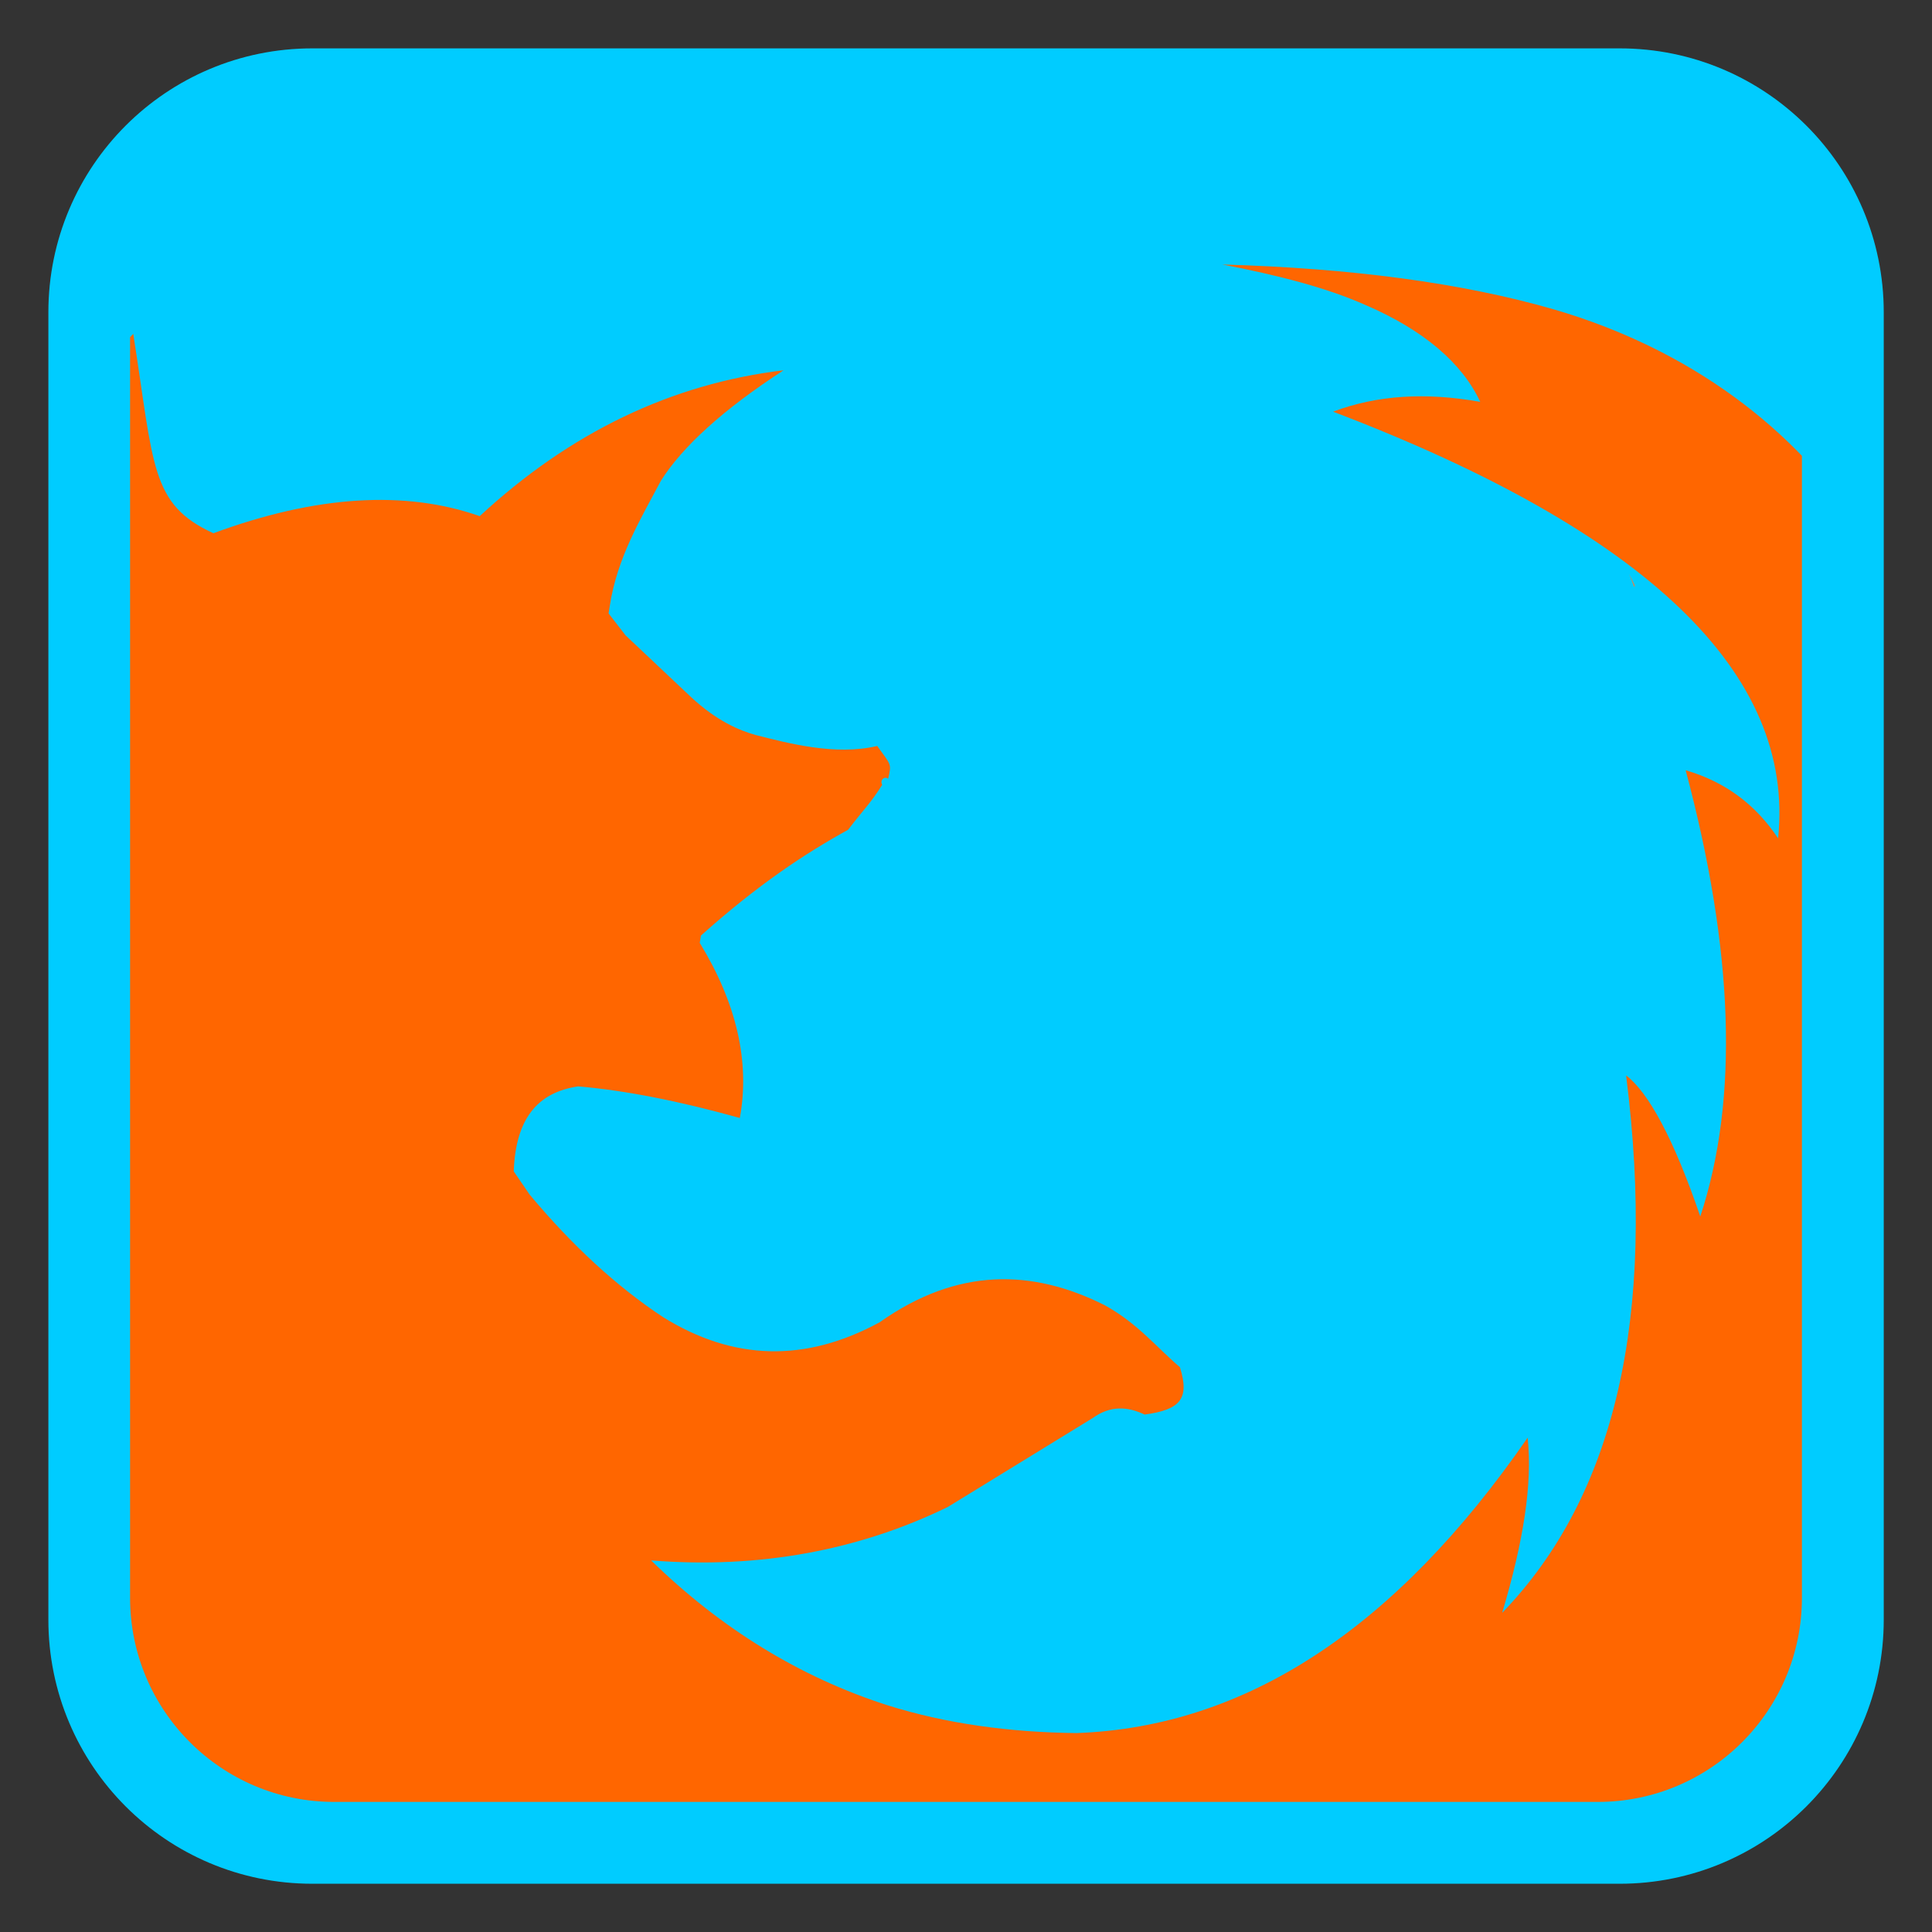 
<svg xmlns="http://www.w3.org/2000/svg" xmlns:xlink="http://www.w3.org/1999/xlink" width="64px" height="64px" viewBox="0 0 64 64" version="1.1">
<rect x="0" y="0" width="64" height="64" fill="#333333" stroke="none"/>
<defs>
<clipPath id="clip1">
  <path d="M 4.25 4.25 L 59.75 4.25 L 59.75 59.75 L 4.25 59.75 Z M 4.25 4.25 "/>
</clipPath>
<clipPath id="clip2">
  <path d="M 11.07 4.309 L 52.93 4.309 C 56.664 4.309 59.691 7.336 59.691 11.07 L 59.691 52.93 C 59.691 56.664 56.664 59.691 52.93 59.691 L 11.07 59.691 C 7.336 59.691 4.309 56.664 4.309 52.93 L 4.309 11.07 C 4.309 7.336 7.336 4.309 11.07 4.309 Z M 11.07 4.309 "/>
</clipPath>
<clipPath id="clip3">
  <path d="M 53.875 19 L 54.25 19 L 54.25 19.5 L 53.875 19.5 Z M 53.875 19 "/>
</clipPath>
<clipPath id="clip4">
  <path d="M 11.07 4.309 L 52.93 4.309 C 56.664 4.309 59.691 7.336 59.691 11.07 L 59.691 52.93 C 59.691 56.664 56.664 59.691 52.93 59.691 L 11.07 59.691 C 7.336 59.691 4.309 56.664 4.309 52.93 L 4.309 11.07 C 4.309 7.336 7.336 4.309 11.07 4.309 Z M 11.07 4.309 "/>
</clipPath>
<clipPath id="clip5">
  <path d="M 4.25 8.75 L 59.75 8.75 L 59.75 59.75 L 4.25 59.75 Z M 4.25 8.75 "/>
</clipPath>
<clipPath id="clip6">
  <path d="M 11.07 4.309 L 52.93 4.309 C 56.664 4.309 59.691 7.336 59.691 11.07 L 59.691 52.93 C 59.691 56.664 56.664 59.691 52.93 59.691 L 11.07 59.691 C 7.336 59.691 4.309 56.664 4.309 52.93 L 4.309 11.07 C 4.309 7.336 7.336 4.309 11.07 4.309 Z M 11.07 4.309 "/>
</clipPath>
<clipPath id="clip7">
  <path d="M 4.25 55.75 L 59.75 55.75 L 59.75 59.75 L 4.25 59.75 Z M 4.25 55.75 "/>
</clipPath>
<clipPath id="clip8">
  <path d="M 11.07 4.309 L 52.93 4.309 C 56.664 4.309 59.691 7.336 59.691 11.07 L 59.691 52.93 C 59.691 56.664 56.664 59.691 52.93 59.691 L 11.07 59.691 C 7.336 59.691 4.309 56.664 4.309 52.93 L 4.309 11.07 C 4.309 7.336 7.336 4.309 11.07 4.309 Z M 11.07 4.309 "/>
</clipPath>
<clipPath id="clip9">
  <path d="M 4.25 56.125 L 59.75 56.125 L 59.75 59.75 L 4.25 59.75 Z M 4.25 56.125 "/>
</clipPath>
<clipPath id="clip10">
  <path d="M 11.07 4.309 L 52.93 4.309 C 56.664 4.309 59.691 7.336 59.691 11.07 L 59.691 52.93 C 59.691 56.664 56.664 59.691 52.93 59.691 L 11.07 59.691 C 7.336 59.691 4.309 56.664 4.309 52.93 L 4.309 11.07 C 4.309 7.336 7.336 4.309 11.07 4.309 Z M 11.07 4.309 "/>
</clipPath>
<clipPath id="clip11">
  <path d="M 4.25 55.75 L 59.75 55.75 L 59.75 59.75 L 4.25 59.75 Z M 4.25 55.75 "/>
</clipPath>
<clipPath id="clip12">
  <path d="M 11.07 4.309 L 52.93 4.309 C 56.664 4.309 59.691 7.336 59.691 11.07 L 59.691 52.93 C 59.691 56.664 56.664 59.691 52.93 59.691 L 11.07 59.691 C 7.336 59.691 4.309 56.664 4.309 52.93 L 4.309 11.07 C 4.309 7.336 7.336 4.309 11.07 4.309 Z M 11.07 4.309 "/>
</clipPath>
</defs>
<g id="surface1">
<path style="fill-rule:nonzero;fill:rgb(100%,100%,100%);fill-opacity:1;stroke-width:27.984;stroke-linecap:butt;stroke-linejoin:miter;stroke:rgb(0%,80%,100%);stroke-opacity:1;stroke-miterlimit:4;" d="M 82.75 26.812 L 429.25 26.812 C 460.156 26.812 485.219 51.844 485.219 82.75 L 485.219 429.25 C 485.219 460.156 460.156 485.219 429.25 485.219 L 82.75 485.219 C 51.844 485.219 26.812 460.156 26.812 429.25 L 26.812 82.75 C 26.812 51.844 51.844 26.812 82.75 26.812 Z M 82.75 26.812 " transform="matrix(0.125,0,0,0.125,0,0)"/>
<g clip-path="url(#clip1)" clip-rule="nonzero">
<g clip-path="url(#clip2)" clip-rule="nonzero">
<path style=" stroke:none;fill-rule:nonzero;fill:rgb(0%,80%,100%);fill-opacity:1;" d="M 2.359 55.84 L 2.359 6.871 C 2.359 4.023 4.668 1.715 7.516 1.715 L 56.484 1.715 C 59.332 1.715 61.641 4.023 61.641 6.871 L 61.641 55.84 C 61.641 58.688 59.332 60.996 56.484 60.996 L 7.516 60.996 C 4.668 60.996 2.359 58.688 2.359 55.84 Z M 2.359 55.84 "/>
</g>
</g>
<g clip-path="url(#clip3)" clip-rule="nonzero">
<g clip-path="url(#clip4)" clip-rule="nonzero">
<path style=" stroke:none;fill-rule:nonzero;fill:rgb(92.157%,49.02%,25.882%);fill-opacity:1;" d="M 53.961 19.008 C 54.031 19.133 54.086 19.258 54.148 19.379 C 54.145 19.406 54.156 19.434 54.148 19.449 C 54.133 19.43 54.109 19.398 54.109 19.379 C 54.055 19.254 54.02 19.133 53.961 19.008 M 53.961 19.008 "/>
</g>
</g>
<g clip-path="url(#clip5)" clip-rule="nonzero">
<g clip-path="url(#clip6)" clip-rule="nonzero">
<path style=" stroke:none;fill-rule:nonzero;fill:rgb(100%,40%,0%);fill-opacity:1;" d="M 40.496 8.762 C 42.352 9.121 43.938 9.531 45.211 10.094 C 47.172 10.934 48.438 12.035 49.035 13.312 C 47.215 12.988 45.613 13.09 44.16 13.637 C 54.566 17.602 59.469 22.32 58.902 27.77 C 58.145 26.633 57.129 25.891 55.84 25.516 C 57.434 31.492 57.609 36.398 56.324 40.297 C 55.438 37.699 54.594 36.172 53.867 35.625 C 54.879 43.641 53.492 49.566 49.762 53.426 C 50.465 51.07 50.77 49.148 50.605 47.625 C 46.227 53.965 41.254 57.207 35.664 57.41 C 33.457 57.387 31.344 57.102 29.383 56.484 C 26.5 55.555 23.887 53.953 21.57 51.691 C 25.184 51.98 28.484 51.34 31.395 49.922 L 36.188 46.98 C 36.793 46.547 37.352 46.594 37.918 46.859 C 39.09 46.699 39.418 46.348 39.086 45.289 C 38.344 44.664 37.688 43.836 36.59 43.234 C 34.203 42.039 31.727 41.973 29.141 43.801 C 26.664 45.148 24.289 45.07 21.973 43.637 C 20.449 42.633 18.957 41.266 17.543 39.57 L 17.02 38.805 L 17.02 38.766 C 17.09 37.09 17.777 36.191 19.152 35.988 C 20.711 36.121 22.496 36.473 24.508 37.035 C 24.848 35.176 24.402 33.234 23.18 31.234 L 23.219 30.992 C 25.109 29.305 26.66 28.277 28.094 27.488 C 28.609 26.812 28.844 26.605 29.223 26 C 29.137 25.82 29.312 25.707 29.422 25.797 C 29.535 25.289 29.531 25.367 29.059 24.711 C 27.672 25.043 26.098 24.617 25.031 24.348 C 24.484 24.195 23.746 23.883 22.898 23.098 L 20.723 21.047 L 20.16 20.32 L 20.199 20.078 C 20.441 18.469 21.242 17.16 21.891 15.93 C 22.598 14.805 23.953 13.566 25.957 12.266 C 22.242 12.711 18.883 14.328 15.891 17.098 C 13.414 16.227 10.453 16.414 7.07 17.664 C 4.973 16.707 5.102 15.426 4.414 11.059 C 3.695 11.828 2.996 12.582 2.359 13.395 L 2.359 55.84 C 2.359 58.695 4.66 60.996 7.516 60.996 L 56.484 60.996 C 59.34 60.996 61.641 58.695 61.641 55.84 L 61.641 17.543 C 59.469 14.207 55.988 11.57 51.492 10.254 C 48.41 9.363 44.723 8.883 40.496 8.762 Z M 40.496 8.762 "/>
</g>
</g>
<g clip-path="url(#clip7)" clip-rule="nonzero">
<g clip-path="url(#clip8)" clip-rule="nonzero">
<path style=" stroke:none;fill-rule:nonzero;fill:rgb(0%,0%,0%);fill-opacity:0.02;" d="M 2.359 55.84 L 2.359 56.164 C 2.359 59.02 4.66 61.316 7.516 61.316 L 56.484 61.316 C 59.34 61.316 61.641 59.02 61.641 56.164 L 61.641 55.84 C 61.641 58.695 59.34 60.996 56.484 60.996 L 7.516 60.996 C 4.66 60.996 2.359 58.695 2.359 55.84 Z M 2.359 56.484 L 2.359 57.129 C 2.359 59.984 4.66 62.285 7.516 62.285 L 56.484 62.285 C 59.34 62.285 61.641 59.984 61.641 57.129 L 61.641 56.484 C 61.641 59.34 59.34 61.641 56.484 61.641 L 7.516 61.641 C 4.66 61.641 2.359 59.34 2.359 56.484 Z M 2.359 56.484 "/>
</g>
</g>
<g clip-path="url(#clip9)" clip-rule="nonzero">
<g clip-path="url(#clip10)" clip-rule="nonzero">
<path style=" stroke:none;fill-rule:nonzero;fill:rgb(0%,0%,0%);fill-opacity:0.051;" d="M 2.359 56.164 L 2.359 56.484 C 2.359 59.34 4.66 61.641 7.516 61.641 L 56.484 61.641 C 59.34 61.641 61.641 59.34 61.641 56.484 L 61.641 56.164 C 61.641 59.02 59.34 61.316 56.484 61.316 L 7.516 61.316 C 4.66 61.316 2.359 59.02 2.359 56.164 Z M 2.359 56.164 "/>
</g>
</g>
<g clip-path="url(#clip11)" clip-rule="nonzero">
<g clip-path="url(#clip12)" clip-rule="nonzero">
<path style=" stroke:none;fill-rule:nonzero;fill:rgb(0%,0%,0%);fill-opacity:0.102;" d="M 2.359 55.84 L 2.359 56.164 C 2.359 59.02 4.66 61.316 7.516 61.316 L 56.484 61.316 C 59.34 61.316 61.641 59.02 61.641 56.164 L 61.641 55.84 C 61.641 58.695 59.34 60.996 56.484 60.996 L 7.516 60.996 C 4.66 60.996 2.359 58.695 2.359 55.84 Z M 2.359 55.84 "/>
</g>
</g>
</g>
</svg>
